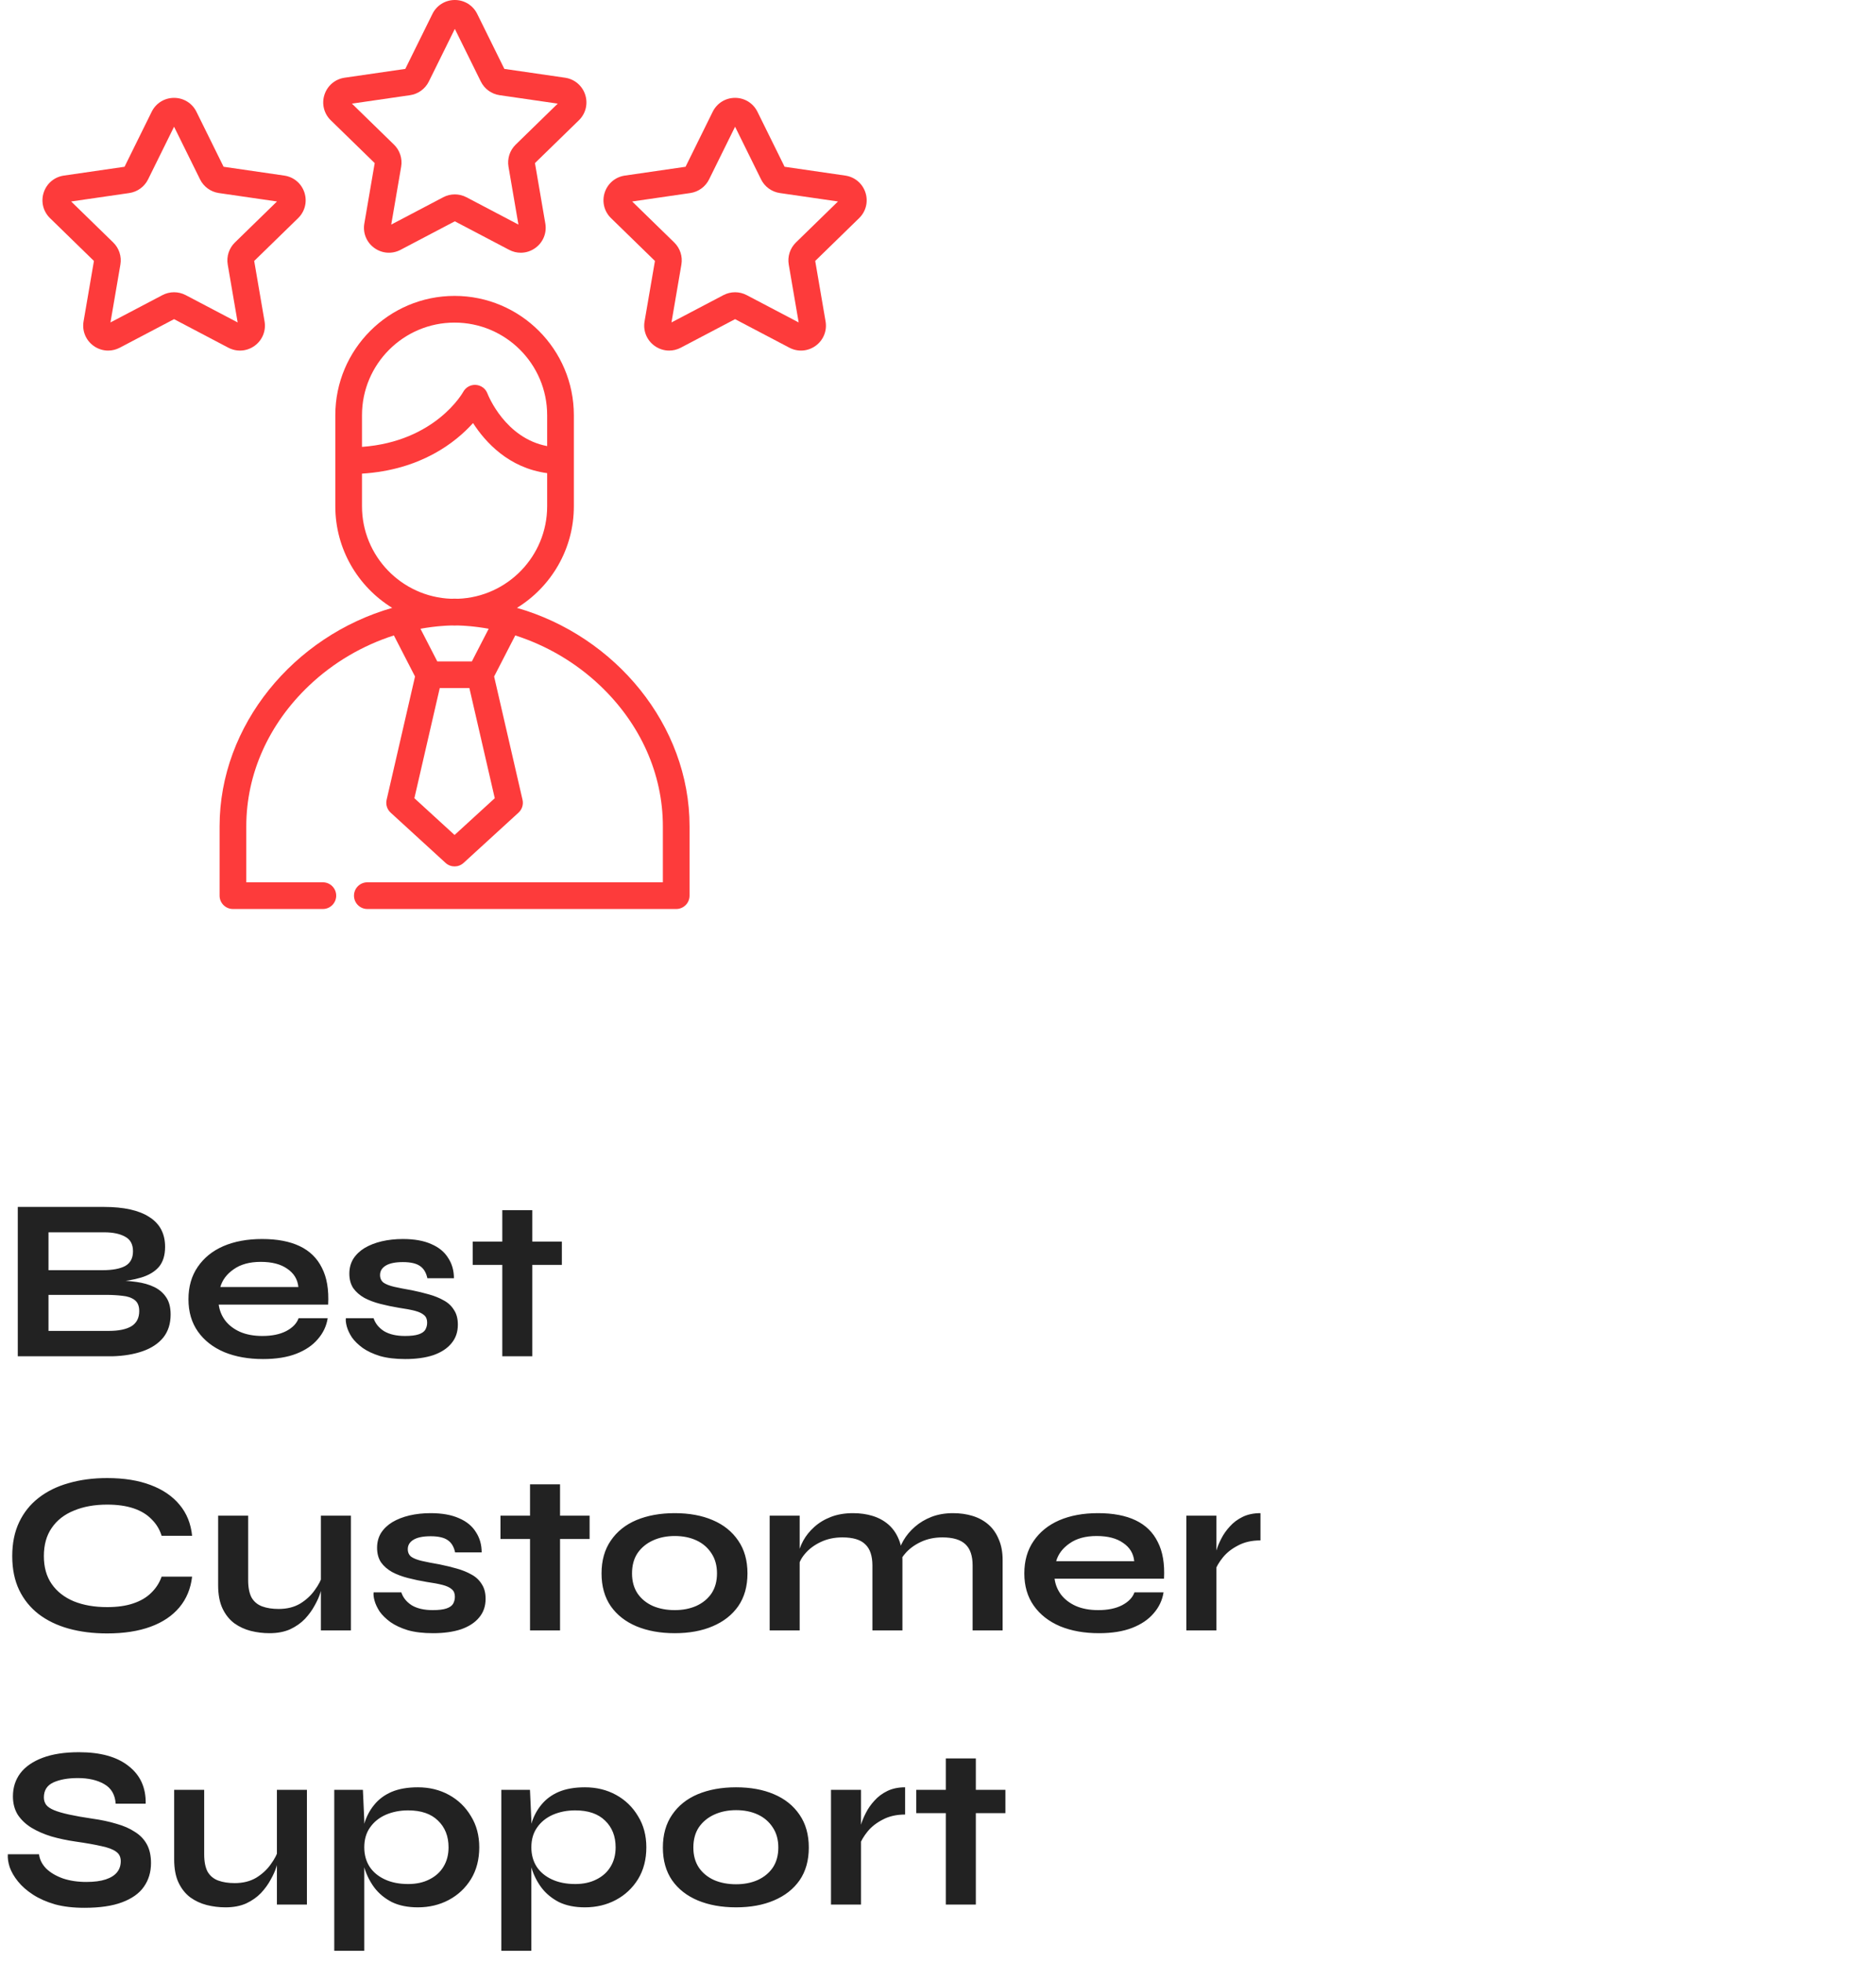 <svg width="130" height="136" viewBox="0 0 130 136" fill="none" xmlns="http://www.w3.org/2000/svg">
<g clip-path="url(#clip0_88_1018)">
<path d="M35.824 42.13C38.187 40.674 39.766 38.063 39.766 35.09V31.931V28.773C39.766 24.216 36.058 20.508 31.501 20.508C26.943 20.508 23.236 24.216 23.236 28.773V31.931V35.09C23.236 38.063 24.815 40.674 27.178 42.13C20.37 44.081 15.217 50.257 15.217 57.267V62.075C15.217 62.586 15.631 63 16.142 63H22.373C22.883 63 23.297 62.586 23.297 62.075C23.297 61.564 22.884 61.15 22.373 61.15H17.067V57.267C17.067 53.645 18.612 50.182 21.419 47.515C23.097 45.921 25.128 44.733 27.295 44.04L28.76 46.887L26.792 55.431C26.717 55.756 26.823 56.096 27.069 56.321L30.876 59.805C31.053 59.967 31.277 60.048 31.5 60.048C31.724 60.048 31.948 59.967 32.125 59.805L35.932 56.321C36.178 56.096 36.284 55.756 36.209 55.431L34.241 46.887L35.706 44.04C37.873 44.733 39.904 45.921 41.582 47.515C44.389 50.182 45.934 53.645 45.934 57.267V61.15H25.455C24.945 61.15 24.53 61.564 24.53 62.075C24.53 62.586 24.944 63 25.455 63H46.859C47.37 63 47.784 62.586 47.784 62.075V57.267C47.784 50.257 42.631 44.081 35.824 42.13ZM25.085 28.773C25.085 25.236 27.963 22.358 31.5 22.358C35.038 22.358 37.916 25.236 37.916 28.773V30.918C35.008 30.366 33.831 27.407 33.778 27.272C33.65 26.933 33.336 26.701 32.974 26.677C32.613 26.652 32.271 26.842 32.099 27.16C32.08 27.197 30.184 30.598 25.085 30.973V28.773ZM34.285 55.321L31.5 57.87L28.715 55.321L30.473 47.689H32.527L34.285 55.321ZM29.137 43.577C29.214 43.563 29.291 43.55 29.369 43.537C29.421 43.529 29.472 43.52 29.524 43.512C29.638 43.494 29.753 43.478 29.867 43.463C29.982 43.448 30.098 43.434 30.213 43.422C30.274 43.415 30.336 43.409 30.397 43.403C30.553 43.389 30.709 43.376 30.865 43.367C30.902 43.364 30.94 43.363 30.977 43.361C31.084 43.355 31.19 43.353 31.297 43.349C31.365 43.351 31.432 43.355 31.5 43.355C31.569 43.355 31.636 43.351 31.704 43.349C31.811 43.353 31.917 43.355 32.024 43.361C32.061 43.363 32.099 43.364 32.136 43.367C32.292 43.376 32.448 43.388 32.604 43.403C32.666 43.409 32.727 43.415 32.788 43.422C32.904 43.434 33.019 43.448 33.134 43.463C33.248 43.478 33.363 43.494 33.477 43.512C33.529 43.52 33.581 43.529 33.632 43.537C33.709 43.55 33.787 43.563 33.864 43.577L32.699 45.84H30.302L29.137 43.577ZM31.748 41.498C31.67 41.496 31.592 41.493 31.513 41.492C31.505 41.492 31.496 41.492 31.488 41.492C31.409 41.493 31.331 41.496 31.253 41.498C27.83 41.368 25.085 38.544 25.085 35.09V32.827C29.171 32.571 31.582 30.652 32.78 29.321C33.622 30.63 35.245 32.436 37.916 32.792V35.09C37.916 38.544 35.171 41.368 31.748 41.498Z" fill="#FD3B3B"/>
<path d="M21.096 13.346C20.891 12.715 20.356 12.264 19.699 12.169L15.494 11.558L13.613 7.747C13.319 7.152 12.725 6.783 12.062 6.783C11.398 6.783 10.804 7.152 10.51 7.747L8.63 11.558L4.425 12.169C3.768 12.264 3.233 12.715 3.028 13.346C2.823 13.977 2.991 14.656 3.466 15.119L6.509 18.086L5.791 22.274C5.679 22.928 5.942 23.576 6.479 23.966C6.782 24.186 7.137 24.298 7.494 24.298C7.769 24.298 8.045 24.232 8.301 24.098L12.062 22.12L15.823 24.098C16.411 24.406 17.108 24.356 17.645 23.966C18.182 23.576 18.445 22.928 18.333 22.274L17.615 18.086L20.658 15.119C21.133 14.656 21.301 13.977 21.096 13.346ZM16.279 16.805C15.871 17.202 15.685 17.775 15.781 18.336L16.469 22.347L12.867 20.453C12.363 20.189 11.761 20.189 11.257 20.453L7.655 22.347L8.343 18.336C8.439 17.775 8.253 17.202 7.845 16.805L4.931 13.964L8.958 13.379C9.522 13.297 10.009 12.943 10.261 12.433L12.062 8.783L13.863 12.433C14.115 12.943 14.602 13.297 15.165 13.379L19.193 13.964L16.279 16.805Z" fill="#FD3B3B"/>
<path d="M40.552 6.564C40.347 5.933 39.812 5.482 39.156 5.386L34.95 4.775L33.069 0.964C32.776 0.37 32.181 0 31.518 0C30.855 0 30.26 0.37 29.966 0.964L28.086 4.775L23.88 5.386C23.224 5.482 22.689 5.933 22.484 6.564C22.279 7.194 22.447 7.874 22.922 8.337L25.965 11.303L25.247 15.492C25.134 16.145 25.398 16.794 25.935 17.183C26.471 17.573 27.169 17.624 27.757 17.315L31.518 15.338L35.28 17.315C35.535 17.449 35.811 17.516 36.086 17.516C36.443 17.516 36.798 17.404 37.101 17.183C37.638 16.794 37.901 16.145 37.789 15.492L37.071 11.303L40.114 8.337C40.589 7.874 40.757 7.194 40.552 6.564ZM35.735 10.023C35.327 10.42 35.141 10.993 35.237 11.554L35.925 15.565L32.323 13.671C32.071 13.539 31.794 13.472 31.518 13.472C31.241 13.472 30.965 13.539 30.713 13.671L27.111 15.565L27.799 11.554C27.895 10.992 27.709 10.42 27.301 10.023L24.387 7.182L28.414 6.597C28.978 6.515 29.465 6.161 29.717 5.65L31.518 2.001L33.319 5.65C33.571 6.161 34.058 6.515 34.621 6.597L38.649 7.182L35.735 10.023Z" fill="#FD3B3B"/>
<path d="M59.972 13.346C59.767 12.715 59.232 12.264 58.575 12.169L54.37 11.558L52.489 7.747C52.196 7.152 51.601 6.782 50.938 6.782C50.275 6.782 49.68 7.152 49.387 7.747L47.506 11.558L43.3 12.169C42.644 12.264 42.109 12.715 41.904 13.346C41.699 13.977 41.867 14.656 42.342 15.119L45.385 18.086L44.666 22.274C44.554 22.928 44.818 23.576 45.355 23.966C45.658 24.186 46.013 24.298 46.37 24.298C46.645 24.298 46.921 24.232 47.176 24.098L50.938 22.12L54.699 24.097C55.286 24.406 55.984 24.356 56.521 23.966C57.058 23.576 57.321 22.928 57.209 22.274L56.491 18.085L59.534 15.119C60.009 14.656 60.177 13.977 59.972 13.346ZM55.155 16.805C54.747 17.203 54.561 17.775 54.657 18.336L55.345 22.347L51.743 20.454C51.491 20.321 51.214 20.255 50.938 20.255C50.661 20.255 50.385 20.321 50.133 20.453L46.531 22.347L47.218 18.336C47.315 17.775 47.129 17.203 46.721 16.805L43.807 13.964L47.834 13.379C48.398 13.297 48.885 12.943 49.137 12.433L50.938 8.783L52.739 12.433C52.991 12.944 53.478 13.297 54.041 13.379L58.069 13.964L55.155 16.805Z" fill="#FD3B3B"/>
</g>
<path d="M1.232 94V83.648H7.2C8.587 83.648 9.637 83.883 10.352 84.352C11.077 84.811 11.44 85.499 11.44 86.416C11.44 87.003 11.296 87.467 11.008 87.808C10.72 88.139 10.309 88.384 9.776 88.544C9.253 88.704 8.635 88.805 7.92 88.848L7.984 88.736C8.507 88.747 8.997 88.784 9.456 88.848C9.925 88.912 10.336 89.029 10.688 89.2C11.04 89.371 11.317 89.611 11.52 89.92C11.723 90.219 11.824 90.613 11.824 91.104C11.824 91.744 11.653 92.277 11.312 92.704C10.971 93.12 10.496 93.435 9.888 93.648C9.28 93.861 8.576 93.979 7.776 94H1.232ZM3.36 92.24H7.552C8.224 92.24 8.741 92.133 9.104 91.92C9.467 91.696 9.648 91.344 9.648 90.864C9.648 90.512 9.541 90.256 9.328 90.096C9.115 89.936 8.832 89.84 8.48 89.808C8.128 89.765 7.749 89.744 7.344 89.744H3.36V92.24ZM3.36 88.032H7.12C7.792 88.032 8.309 87.936 8.672 87.744C9.035 87.541 9.216 87.2 9.216 86.72C9.216 86.24 9.035 85.904 8.672 85.712C8.309 85.509 7.829 85.408 7.232 85.408H3.36V88.032ZM20.692 91.36H22.708C22.623 91.904 22.394 92.389 22.02 92.816C21.658 93.243 21.162 93.579 20.532 93.824C19.903 94.069 19.135 94.192 18.228 94.192C17.215 94.192 16.319 94.032 15.54 93.712C14.762 93.381 14.154 92.907 13.716 92.288C13.279 91.669 13.06 90.923 13.06 90.048C13.06 89.173 13.274 88.427 13.7 87.808C14.127 87.179 14.719 86.699 15.476 86.368C16.244 86.037 17.14 85.872 18.164 85.872C19.21 85.872 20.079 86.037 20.772 86.368C21.466 86.699 21.978 87.2 22.308 87.872C22.65 88.533 22.794 89.381 22.74 90.416H15.156C15.21 90.821 15.359 91.189 15.604 91.52C15.86 91.851 16.202 92.112 16.628 92.304C17.066 92.496 17.583 92.592 18.18 92.592C18.842 92.592 19.391 92.48 19.828 92.256C20.276 92.021 20.564 91.723 20.692 91.36ZM18.068 87.456C17.3 87.456 16.676 87.627 16.196 87.968C15.716 88.299 15.407 88.709 15.268 89.2H20.676C20.623 88.667 20.367 88.245 19.908 87.936C19.46 87.616 18.847 87.456 18.068 87.456ZM23.968 91.36H25.888C26.006 91.723 26.245 92.021 26.608 92.256C26.982 92.48 27.467 92.592 28.064 92.592C28.47 92.592 28.784 92.555 29.008 92.48C29.232 92.405 29.387 92.299 29.472 92.16C29.558 92.011 29.6 91.845 29.6 91.664C29.6 91.44 29.531 91.269 29.392 91.152C29.253 91.024 29.04 90.923 28.752 90.848C28.464 90.773 28.096 90.704 27.648 90.64C27.2 90.565 26.768 90.475 26.352 90.368C25.936 90.261 25.568 90.123 25.248 89.952C24.928 89.771 24.672 89.547 24.48 89.28C24.299 89.003 24.208 88.667 24.208 88.272C24.208 87.888 24.299 87.547 24.48 87.248C24.672 86.949 24.933 86.699 25.264 86.496C25.605 86.293 26 86.139 26.448 86.032C26.907 85.925 27.398 85.872 27.92 85.872C28.709 85.872 29.366 85.989 29.888 86.224C30.411 86.448 30.8 86.768 31.056 87.184C31.323 87.589 31.456 88.059 31.456 88.592H29.616C29.531 88.197 29.36 87.915 29.104 87.744C28.848 87.563 28.453 87.472 27.92 87.472C27.398 87.472 27.003 87.552 26.736 87.712C26.47 87.872 26.336 88.091 26.336 88.368C26.336 88.592 26.416 88.768 26.576 88.896C26.747 89.013 26.992 89.109 27.312 89.184C27.643 89.259 28.053 89.339 28.544 89.424C28.96 89.509 29.355 89.605 29.728 89.712C30.112 89.819 30.453 89.957 30.752 90.128C31.051 90.288 31.285 90.507 31.456 90.784C31.637 91.051 31.728 91.392 31.728 91.808C31.728 92.32 31.579 92.752 31.28 93.104C30.992 93.456 30.576 93.728 30.032 93.92C29.488 94.101 28.837 94.192 28.08 94.192C27.408 94.192 26.827 94.123 26.336 93.984C25.856 93.835 25.456 93.648 25.136 93.424C24.816 93.189 24.566 92.944 24.384 92.688C24.213 92.421 24.096 92.171 24.032 91.936C23.968 91.701 23.947 91.509 23.968 91.36ZM32.759 86.048H38.935V87.664H32.759V86.048ZM34.807 83.872H36.887V94H34.807V83.872ZM13.312 109.272C13.216 110.104 12.923 110.813 12.432 111.4C11.941 111.987 11.275 112.435 10.432 112.744C9.589 113.053 8.587 113.208 7.424 113.208C6.453 113.208 5.563 113.096 4.752 112.872C3.952 112.648 3.259 112.312 2.672 111.864C2.096 111.416 1.648 110.861 1.328 110.2C1.008 109.528 0.848 108.744 0.848 107.848C0.848 106.952 1.008 106.168 1.328 105.496C1.648 104.824 2.096 104.264 2.672 103.816C3.259 103.357 3.952 103.016 4.752 102.792C5.563 102.557 6.453 102.44 7.424 102.44C8.587 102.44 9.589 102.6 10.432 102.92C11.285 103.24 11.957 103.699 12.448 104.296C12.939 104.883 13.227 105.597 13.312 106.44H11.2C11.061 105.992 10.827 105.608 10.496 105.288C10.176 104.957 9.76 104.707 9.248 104.536C8.736 104.365 8.128 104.28 7.424 104.28C6.549 104.28 5.781 104.419 5.12 104.696C4.459 104.963 3.947 105.363 3.584 105.896C3.221 106.419 3.04 107.069 3.04 107.848C3.04 108.616 3.221 109.261 3.584 109.784C3.947 110.307 4.459 110.707 5.12 110.984C5.781 111.251 6.549 111.384 7.424 111.384C8.128 111.384 8.731 111.299 9.232 111.128C9.744 110.957 10.16 110.712 10.48 110.392C10.811 110.072 11.051 109.699 11.2 109.272H13.312ZM24.316 113H22.236V105.048H24.316V113ZM22.348 109.176L22.364 109.72C22.343 109.869 22.29 110.088 22.204 110.376C22.119 110.653 21.986 110.952 21.804 111.272C21.634 111.592 21.41 111.901 21.132 112.2C20.855 112.488 20.514 112.728 20.108 112.92C19.703 113.101 19.223 113.192 18.668 113.192C18.231 113.192 17.799 113.139 17.372 113.032C16.956 112.925 16.578 112.749 16.236 112.504C15.895 112.248 15.623 111.907 15.42 111.48C15.218 111.053 15.116 110.515 15.116 109.864V105.048H17.196V109.512C17.196 110.024 17.276 110.429 17.436 110.728C17.607 111.016 17.852 111.219 18.172 111.336C18.492 111.453 18.871 111.512 19.308 111.512C19.884 111.512 20.38 111.389 20.796 111.144C21.212 110.888 21.548 110.579 21.804 110.216C22.071 109.853 22.252 109.507 22.348 109.176ZM25.89 110.36H27.81C27.927 110.723 28.167 111.021 28.53 111.256C28.903 111.48 29.389 111.592 29.986 111.592C30.391 111.592 30.706 111.555 30.93 111.48C31.154 111.405 31.309 111.299 31.394 111.16C31.479 111.011 31.522 110.845 31.522 110.664C31.522 110.44 31.453 110.269 31.314 110.152C31.175 110.024 30.962 109.923 30.674 109.848C30.386 109.773 30.018 109.704 29.57 109.64C29.122 109.565 28.69 109.475 28.274 109.368C27.858 109.261 27.49 109.123 27.17 108.952C26.85 108.771 26.594 108.547 26.402 108.28C26.221 108.003 26.13 107.667 26.13 107.272C26.13 106.888 26.221 106.547 26.402 106.248C26.594 105.949 26.855 105.699 27.186 105.496C27.527 105.293 27.922 105.139 28.37 105.032C28.829 104.925 29.319 104.872 29.842 104.872C30.631 104.872 31.287 104.989 31.81 105.224C32.333 105.448 32.722 105.768 32.978 106.184C33.245 106.589 33.378 107.059 33.378 107.592H31.538C31.453 107.197 31.282 106.915 31.026 106.744C30.77 106.563 30.375 106.472 29.842 106.472C29.319 106.472 28.925 106.552 28.658 106.712C28.391 106.872 28.258 107.091 28.258 107.368C28.258 107.592 28.338 107.768 28.498 107.896C28.669 108.013 28.914 108.109 29.234 108.184C29.565 108.259 29.975 108.339 30.466 108.424C30.882 108.509 31.277 108.605 31.65 108.712C32.034 108.819 32.375 108.957 32.674 109.128C32.973 109.288 33.207 109.507 33.378 109.784C33.559 110.051 33.65 110.392 33.65 110.808C33.65 111.32 33.501 111.752 33.202 112.104C32.914 112.456 32.498 112.728 31.954 112.92C31.41 113.101 30.759 113.192 30.002 113.192C29.33 113.192 28.749 113.123 28.258 112.984C27.778 112.835 27.378 112.648 27.058 112.424C26.738 112.189 26.487 111.944 26.306 111.688C26.135 111.421 26.018 111.171 25.954 110.936C25.89 110.701 25.869 110.509 25.89 110.36ZM34.681 105.048H40.857V106.664H34.681V105.048ZM36.729 102.872H38.809V113H36.729V102.872ZM46.757 113.192C45.755 113.192 44.869 113.032 44.101 112.712C43.344 112.392 42.752 111.928 42.325 111.32C41.899 110.701 41.685 109.944 41.685 109.048C41.685 108.152 41.899 107.395 42.325 106.776C42.752 106.147 43.344 105.672 44.101 105.352C44.869 105.032 45.755 104.872 46.757 104.872C47.76 104.872 48.635 105.032 49.381 105.352C50.139 105.672 50.731 106.147 51.157 106.776C51.584 107.395 51.797 108.152 51.797 109.048C51.797 109.944 51.584 110.701 51.157 111.32C50.731 111.928 50.139 112.392 49.381 112.712C48.635 113.032 47.76 113.192 46.757 113.192ZM46.757 111.592C47.312 111.592 47.808 111.496 48.245 111.304C48.693 111.101 49.045 110.813 49.301 110.44C49.557 110.056 49.685 109.592 49.685 109.048C49.685 108.504 49.557 108.04 49.301 107.656C49.045 107.261 48.699 106.963 48.261 106.76C47.824 106.557 47.323 106.456 46.757 106.456C46.203 106.456 45.701 106.557 45.253 106.76C44.805 106.963 44.448 107.256 44.181 107.64C43.925 108.024 43.797 108.493 43.797 109.048C43.797 109.592 43.925 110.056 44.181 110.44C44.437 110.813 44.789 111.101 45.237 111.304C45.685 111.496 46.192 111.592 46.757 111.592ZM53.335 105.048H55.415V113H53.335V105.048ZM59.111 104.872C59.602 104.872 60.055 104.936 60.471 105.064C60.887 105.192 61.25 105.389 61.559 105.656C61.868 105.923 62.108 106.264 62.279 106.68C62.45 107.085 62.535 107.571 62.535 108.136V113H60.455V108.504C60.455 107.832 60.29 107.341 59.959 107.032C59.639 106.712 59.111 106.552 58.375 106.552C57.82 106.552 57.319 106.659 56.871 106.872C56.423 107.085 56.06 107.357 55.783 107.688C55.506 108.008 55.346 108.344 55.303 108.696L55.287 107.88C55.34 107.507 55.463 107.144 55.655 106.792C55.847 106.44 56.103 106.12 56.423 105.832C56.754 105.533 57.143 105.299 57.591 105.128C58.039 104.957 58.546 104.872 59.111 104.872ZM66.039 104.872C66.53 104.872 66.983 104.936 67.399 105.064C67.815 105.192 68.178 105.389 68.487 105.656C68.796 105.923 69.036 106.264 69.207 106.68C69.388 107.085 69.479 107.571 69.479 108.136V113H67.399V108.504C67.399 107.832 67.234 107.341 66.903 107.032C66.572 106.712 66.039 106.552 65.303 106.552C64.748 106.552 64.247 106.659 63.799 106.872C63.351 107.085 62.988 107.357 62.711 107.688C62.434 108.008 62.279 108.344 62.247 108.696L62.215 107.832C62.268 107.48 62.396 107.128 62.599 106.776C62.802 106.424 63.068 106.104 63.399 105.816C63.73 105.528 64.114 105.299 64.551 105.128C64.999 104.957 65.495 104.872 66.039 104.872ZM78.614 110.36H80.63C80.545 110.904 80.316 111.389 79.942 111.816C79.58 112.243 79.084 112.579 78.454 112.824C77.825 113.069 77.057 113.192 76.15 113.192C75.137 113.192 74.241 113.032 73.462 112.712C72.684 112.381 72.076 111.907 71.638 111.288C71.201 110.669 70.982 109.923 70.982 109.048C70.982 108.173 71.196 107.427 71.622 106.808C72.049 106.179 72.641 105.699 73.398 105.368C74.166 105.037 75.062 104.872 76.086 104.872C77.132 104.872 78.001 105.037 78.694 105.368C79.388 105.699 79.9 106.2 80.23 106.872C80.572 107.533 80.716 108.381 80.662 109.416H73.078C73.132 109.821 73.281 110.189 73.526 110.52C73.782 110.851 74.124 111.112 74.55 111.304C74.988 111.496 75.505 111.592 76.102 111.592C76.764 111.592 77.313 111.48 77.75 111.256C78.198 111.021 78.486 110.723 78.614 110.36ZM75.99 106.456C75.222 106.456 74.598 106.627 74.118 106.968C73.638 107.299 73.329 107.709 73.19 108.2H78.598C78.545 107.667 78.289 107.245 77.83 106.936C77.382 106.616 76.769 106.456 75.99 106.456ZM82.21 105.048H84.29V113H82.21V105.048ZM87.346 106.76C86.749 106.76 86.231 106.877 85.794 107.112C85.357 107.336 85.005 107.613 84.738 107.944C84.471 108.275 84.285 108.595 84.178 108.904L84.162 108.024C84.173 107.896 84.215 107.709 84.29 107.464C84.365 107.208 84.477 106.936 84.626 106.648C84.775 106.349 84.973 106.067 85.218 105.8C85.463 105.523 85.762 105.299 86.114 105.128C86.466 104.957 86.877 104.872 87.346 104.872V106.76ZM0.544 128.512H2.704C2.747 128.875 2.912 129.205 3.2 129.504C3.499 129.792 3.888 130.021 4.368 130.192C4.848 130.352 5.387 130.432 5.984 130.432C6.528 130.432 6.976 130.373 7.328 130.256C7.68 130.139 7.941 129.973 8.112 129.76C8.283 129.547 8.368 129.291 8.368 128.992C8.368 128.704 8.261 128.485 8.048 128.336C7.835 128.176 7.499 128.048 7.04 127.952C6.581 127.845 5.979 127.739 5.232 127.632C4.645 127.547 4.091 127.429 3.568 127.28C3.045 127.12 2.581 126.917 2.176 126.672C1.781 126.427 1.467 126.128 1.232 125.776C1.008 125.413 0.896 124.987 0.896 124.496C0.896 123.888 1.067 123.355 1.408 122.896C1.76 122.437 2.277 122.08 2.96 121.824C3.643 121.568 4.48 121.44 5.472 121.44C6.965 121.44 8.112 121.76 8.912 122.4C9.723 123.029 10.117 123.899 10.096 125.008H8.016C7.973 124.379 7.707 123.925 7.216 123.648C6.736 123.371 6.128 123.232 5.392 123.232C4.709 123.232 4.144 123.333 3.696 123.536C3.259 123.739 3.04 124.085 3.04 124.576C3.04 124.768 3.093 124.939 3.2 125.088C3.307 125.227 3.488 125.349 3.744 125.456C4 125.563 4.347 125.664 4.784 125.76C5.221 125.856 5.765 125.952 6.416 126.048C7.024 126.133 7.573 126.251 8.064 126.4C8.565 126.539 8.992 126.725 9.344 126.96C9.707 127.184 9.984 127.472 10.176 127.824C10.368 128.176 10.464 128.608 10.464 129.12C10.464 129.749 10.299 130.299 9.968 130.768C9.648 131.227 9.147 131.584 8.464 131.84C7.792 132.096 6.917 132.224 5.84 132.224C5.072 132.224 4.395 132.144 3.808 131.984C3.221 131.813 2.715 131.589 2.288 131.312C1.861 131.035 1.515 130.731 1.248 130.4C0.981 130.069 0.789 129.739 0.672 129.408C0.565 129.077 0.523 128.779 0.544 128.512ZM21.269 132H19.189V124.048H21.269V132ZM19.301 128.176L19.317 128.72C19.296 128.869 19.243 129.088 19.157 129.376C19.072 129.653 18.939 129.952 18.757 130.272C18.587 130.592 18.363 130.901 18.085 131.2C17.808 131.488 17.467 131.728 17.061 131.92C16.656 132.101 16.176 132.192 15.621 132.192C15.184 132.192 14.752 132.139 14.325 132.032C13.909 131.925 13.531 131.749 13.189 131.504C12.848 131.248 12.576 130.907 12.373 130.48C12.171 130.053 12.069 129.515 12.069 128.864V124.048H14.149V128.512C14.149 129.024 14.229 129.429 14.389 129.728C14.56 130.016 14.805 130.219 15.125 130.336C15.445 130.453 15.824 130.512 16.261 130.512C16.837 130.512 17.333 130.389 17.749 130.144C18.165 129.888 18.501 129.579 18.757 129.216C19.024 128.853 19.205 128.507 19.301 128.176ZM28.955 132.192C28.251 132.192 27.648 132.069 27.147 131.824C26.657 131.568 26.256 131.237 25.947 130.832C25.638 130.416 25.409 129.963 25.259 129.472C25.11 128.981 25.035 128.501 25.035 128.032C25.035 127.445 25.105 126.901 25.243 126.4C25.392 125.899 25.622 125.461 25.931 125.088C26.241 124.704 26.64 124.405 27.131 124.192C27.633 123.979 28.241 123.872 28.955 123.872C29.755 123.872 30.475 124.048 31.115 124.4C31.755 124.752 32.262 125.243 32.635 125.872C33.019 126.491 33.211 127.211 33.211 128.032C33.211 128.875 33.019 129.611 32.635 130.24C32.251 130.859 31.739 131.339 31.099 131.68C30.459 132.021 29.744 132.192 28.955 132.192ZM28.283 130.576C28.849 130.576 29.339 130.469 29.755 130.256C30.182 130.043 30.507 129.749 30.731 129.376C30.966 128.992 31.083 128.544 31.083 128.032C31.083 127.264 30.838 126.645 30.347 126.176C29.867 125.707 29.179 125.472 28.283 125.472C27.718 125.472 27.201 125.573 26.731 125.776C26.273 125.979 25.91 126.272 25.643 126.656C25.377 127.029 25.243 127.488 25.243 128.032C25.243 128.544 25.366 128.992 25.611 129.376C25.857 129.749 26.209 130.043 26.667 130.256C27.126 130.469 27.665 130.576 28.283 130.576ZM23.163 124.048H25.147L25.243 126.16V135.2H23.163V124.048ZM40.533 132.192C39.829 132.192 39.227 132.069 38.725 131.824C38.235 131.568 37.835 131.237 37.525 130.832C37.216 130.416 36.987 129.963 36.837 129.472C36.688 128.981 36.613 128.501 36.613 128.032C36.613 127.445 36.683 126.901 36.821 126.4C36.971 125.899 37.2 125.461 37.509 125.088C37.819 124.704 38.219 124.405 38.709 124.192C39.211 123.979 39.819 123.872 40.533 123.872C41.333 123.872 42.053 124.048 42.693 124.4C43.333 124.752 43.84 125.243 44.213 125.872C44.597 126.491 44.789 127.211 44.789 128.032C44.789 128.875 44.597 129.611 44.213 130.24C43.829 130.859 43.317 131.339 42.677 131.68C42.037 132.021 41.323 132.192 40.533 132.192ZM39.861 130.576C40.427 130.576 40.917 130.469 41.333 130.256C41.76 130.043 42.085 129.749 42.309 129.376C42.544 128.992 42.661 128.544 42.661 128.032C42.661 127.264 42.416 126.645 41.925 126.176C41.445 125.707 40.757 125.472 39.861 125.472C39.296 125.472 38.779 125.573 38.309 125.776C37.851 125.979 37.488 126.272 37.221 126.656C36.955 127.029 36.821 127.488 36.821 128.032C36.821 128.544 36.944 128.992 37.189 129.376C37.435 129.749 37.787 130.043 38.245 130.256C38.704 130.469 39.243 130.576 39.861 130.576ZM34.741 124.048H36.725L36.821 126.16V135.2H34.741V124.048ZM51.007 132.192C50.005 132.192 49.119 132.032 48.351 131.712C47.594 131.392 47.002 130.928 46.575 130.32C46.149 129.701 45.935 128.944 45.935 128.048C45.935 127.152 46.149 126.395 46.575 125.776C47.002 125.147 47.594 124.672 48.351 124.352C49.119 124.032 50.005 123.872 51.007 123.872C52.01 123.872 52.885 124.032 53.631 124.352C54.389 124.672 54.981 125.147 55.407 125.776C55.834 126.395 56.047 127.152 56.047 128.048C56.047 128.944 55.834 129.701 55.407 130.32C54.981 130.928 54.389 131.392 53.631 131.712C52.885 132.032 52.01 132.192 51.007 132.192ZM51.007 130.592C51.562 130.592 52.058 130.496 52.495 130.304C52.943 130.101 53.295 129.813 53.551 129.44C53.807 129.056 53.935 128.592 53.935 128.048C53.935 127.504 53.807 127.04 53.551 126.656C53.295 126.261 52.949 125.963 52.511 125.76C52.074 125.557 51.573 125.456 51.007 125.456C50.453 125.456 49.951 125.557 49.503 125.76C49.055 125.963 48.698 126.256 48.431 126.64C48.175 127.024 48.047 127.493 48.047 128.048C48.047 128.592 48.175 129.056 48.431 129.44C48.687 129.813 49.039 130.101 49.487 130.304C49.935 130.496 50.442 130.592 51.007 130.592ZM57.585 124.048H59.665V132H57.585V124.048ZM62.721 125.76C62.124 125.76 61.606 125.877 61.169 126.112C60.732 126.336 60.38 126.613 60.113 126.944C59.846 127.275 59.66 127.595 59.553 127.904L59.537 127.024C59.548 126.896 59.59 126.709 59.665 126.464C59.74 126.208 59.852 125.936 60.001 125.648C60.15 125.349 60.348 125.067 60.593 124.8C60.838 124.523 61.137 124.299 61.489 124.128C61.841 123.957 62.252 123.872 62.721 123.872V125.76ZM63.494 124.048H69.67V125.664H63.494V124.048ZM65.542 121.872H67.622V132H65.542V121.872Z" fill="#222222"/>
<defs>
<clipPath id="clip0_88_1018">
<rect width="63" height="63" fill="white"/>
</clipPath>
</defs>
</svg>
